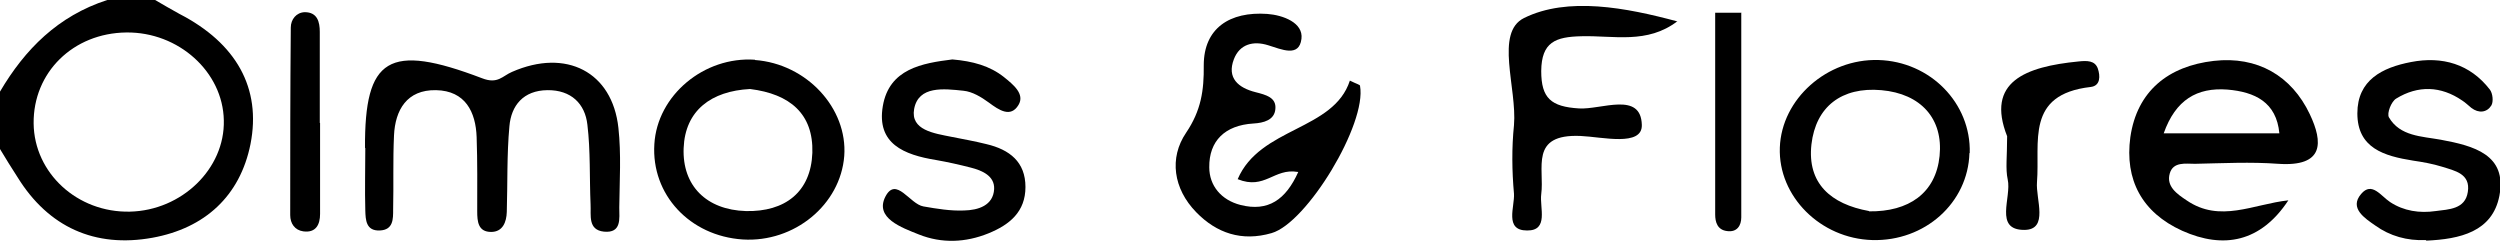 <?xml version="1.0" encoding="UTF-8"?>
<svg id="Layer_2" data-name="Layer 2" xmlns="http://www.w3.org/2000/svg" viewBox="0 0 86.23 8.31">
  <g id="Capa_1" data-name="Capa 1">
    <g id="bVu2k5.tif">
      <g>
        <path d="m5.35,0c.28.16.56.33.84.48,1.96,1.01,2.83,2.56,2.45,4.49-.36,1.79-1.57,2.9-3.38,3.23-1.99.36-3.59-.37-4.65-2.08C.4,5.8.2,5.47,0,5.14c0-.66,0-1.32,0-1.98C.86,1.7,2,.55,3.7,0,4.25,0,4.8,0,5.35,0Zm2.37,4.15c-.03-1.67-1.56-3.05-3.36-3.03-1.84.02-3.22,1.38-3.2,3.14.02,1.71,1.51,3.08,3.32,3.04,1.79-.04,3.28-1.48,3.24-3.15Z"/>
        <path d="m12.59,5.11c-.02-3.12.81-3.64,4.04-2.41.54.21.7-.08,1.03-.22,1.87-.82,3.46,0,3.67,1.93.1.91.04,1.83.03,2.75,0,.37.09.89-.53.83-.56-.06-.44-.57-.46-.94-.04-.92,0-1.84-.11-2.75-.08-.72-.56-1.2-1.38-1.19-.83.01-1.25.53-1.31,1.25-.09.98-.06,1.96-.09,2.95-.01.35-.14.69-.54.69-.45,0-.48-.36-.48-.71,0-.85.01-1.71-.02-2.56-.03-.87-.39-1.6-1.4-1.62-1.01-.02-1.41.69-1.45,1.56-.04.85-.01,1.71-.03,2.56,0,.32.01.7-.46.72-.48.02-.49-.37-.5-.69-.02-.72,0-1.44,0-2.16Z"/>
        <path d="m44.76,5.93c-.82-.14-1.13.63-2.07.25.77-1.8,3.31-1.67,3.87-3.4.24.12.35.14.35.18.24,1.31-1.83,4.73-3.05,5.08-1.03.3-1.9,0-2.6-.72-.79-.81-.94-1.87-.35-2.74.52-.77.62-1.46.61-2.33,0-1.28.9-1.86,2.19-1.77.54.04,1.25.3,1.18.86-.08.65-.69.36-1.15.22-.51-.16-.98-.04-1.18.48-.25.65.15.99.75,1.14.35.09.72.18.68.58-.03.38-.4.48-.76.5-.98.06-1.53.6-1.52,1.51,0,.63.41,1.13,1.08,1.3.95.24,1.56-.18,1.99-1.14Z"/>
        <path d="m78.93,6.91c-.95,1.44-2.23,1.69-3.66,1.05-1.39-.63-1.99-1.76-1.79-3.23.23-1.59,1.31-2.45,2.88-2.63,1.5-.17,2.68.51,3.31,1.84.46.97.5,1.82-1.09,1.71-.95-.07-1.91-.02-2.87,0-.32,0-.75-.08-.87.33-.13.45.25.71.58.93,1.15.79,2.3.13,3.51,0Zm-.31-2.31c-.1-1.08-.85-1.43-1.79-1.51-1.05-.08-1.79.35-2.2,1.51h3.99Z"/>
        <path d="m26.04,2.07c1.78.13,3.2,1.66,3.08,3.31-.13,1.68-1.72,2.99-3.5,2.88-1.83-.12-3.16-1.55-3.05-3.29.1-1.68,1.71-3.03,3.47-2.91Zm-.17,1c-1.34.07-2.24.74-2.29,2.04-.05,1.29.78,2.13,2.15,2.17,1.34.03,2.24-.65,2.29-2.01.04-1.34-.77-2.03-2.15-2.2Z"/>
        <path d="m67.93,5.28c-.05,1.72-1.54,3.05-3.35,3-1.79-.05-3.25-1.51-3.19-3.19.06-1.68,1.63-3.07,3.4-3.02,1.79.05,3.2,1.49,3.15,3.21Zm-3.47,2.01c1.38.02,2.31-.63,2.44-1.91.13-1.28-.64-2.15-2.01-2.27-1.37-.12-2.26.57-2.41,1.87-.15,1.34.66,2.06,1.99,2.3Z"/>
        <path d="m32.85,2.05c.7.06,1.29.22,1.78.61.31.25.73.58.5.96-.27.45-.67.18-1.02-.08-.26-.19-.57-.38-.88-.41-.67-.07-1.55-.18-1.7.63-.13.73.69.84,1.29.96.4.08.8.15,1.2.25.81.19,1.35.62,1.35,1.48,0,.85-.54,1.3-1.28,1.6-.79.32-1.61.35-2.39.04-.6-.24-1.54-.57-1.16-1.31.37-.71.84.26,1.31.34.46.08.94.16,1.4.14.49-.01,1.01-.17,1.04-.74.02-.45-.41-.64-.81-.74-.39-.1-.79-.19-1.19-.26-1.11-.18-2.06-.56-1.84-1.86.22-1.29,1.36-1.48,2.4-1.61Z"/>
        <path d="m83.67,8.28c-.64.03-1.24-.14-1.74-.5-.36-.25-.91-.6-.49-1.09.37-.44.68.07,1,.28.47.31,1.02.39,1.57.31.45-.06,1.02-.06,1.11-.66.1-.63-.45-.73-.89-.87-.32-.1-.66-.16-1-.21-1-.16-1.92-.43-1.92-1.63,0-1.15.86-1.58,1.85-1.77,1.08-.21,2.04.07,2.72.95.1.13.13.42.05.55-.15.24-.43.28-.69.08-.1-.08-.2-.18-.31-.25-.74-.51-1.53-.53-2.28-.07-.17.1-.33.51-.25.65.38.65,1.12.65,1.79.77,1.13.21,2.29.51,2.02,1.93-.24,1.25-1.37,1.5-2.52,1.55Z"/>
        <path d="m57.86.73c-1.04.8-2.21.49-3.31.52-.9.02-1.38.2-1.39,1.2,0,.94.34,1.23,1.3,1.29.77.05,2.14-.6,2.17.57.02.76-1.38.41-2.11.38-1.78-.08-1.24,1.12-1.36,2.01-.06.46.27,1.26-.49,1.25-.79,0-.42-.82-.45-1.27-.07-.78-.08-1.58,0-2.36.11-1.28-.67-3.2.35-3.7,1.5-.74,3.51-.36,5.29.12Z"/>
        <path d="m11.04,4.24c0,1.05,0,2.09,0,3.14,0,.36-.14.66-.58.6-.29-.04-.45-.27-.45-.56,0-2.16,0-4.31.02-6.47,0-.28.19-.52.48-.53.44,0,.52.34.52.68,0,1.05,0,2.09,0,3.14Z"/>
        <path d="m69.23,4.7c-.74-1.88.63-2.4,2.46-2.58.29-.03.57-.04.67.25.08.24.1.59-.25.63-2.26.26-1.74,1.9-1.85,3.28-.05.58.42,1.65-.44,1.65-1.05,0-.43-1.12-.57-1.74-.08-.37-.02-.78-.02-1.48Z"/>
        <path d="m60.06.43c0,2.36,0,4.71,0,7.07,0,.27-.14.52-.49.47-.34-.04-.41-.32-.41-.57,0-2.32,0-4.64,0-6.96.3,0,.61,0,.91,0Z"/>
      </g>
    </g>
  </g>
</svg>